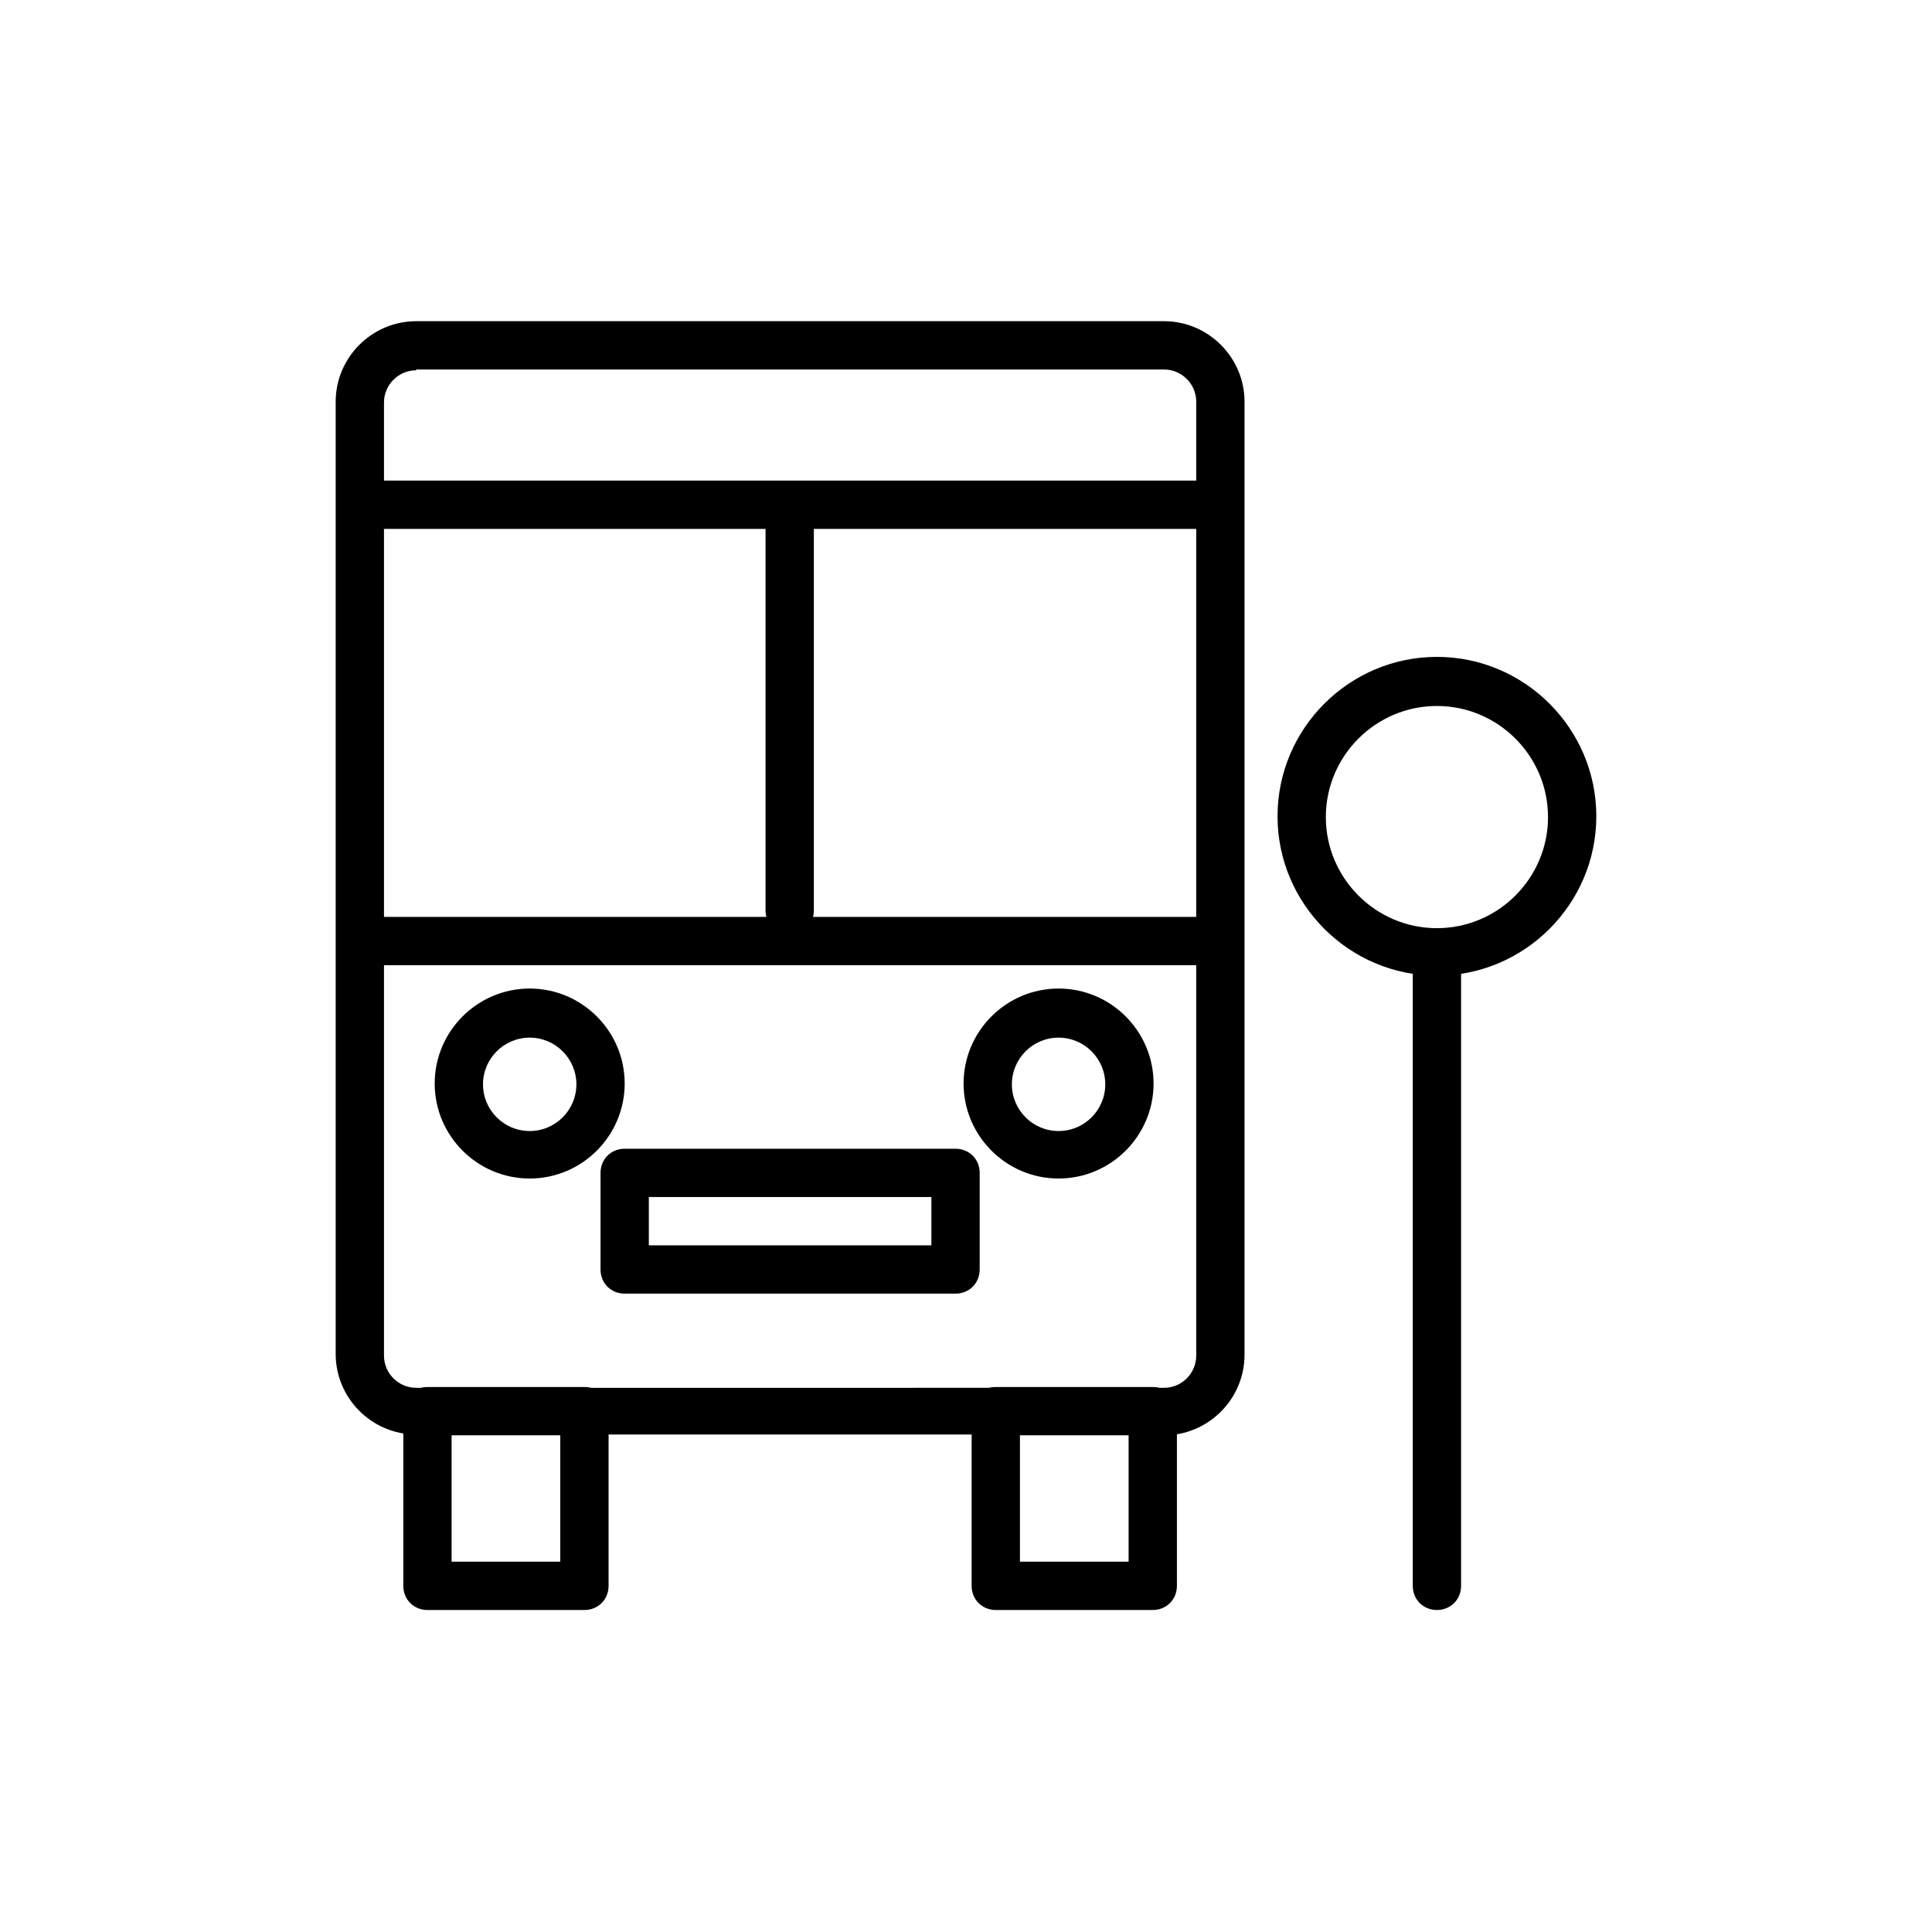 <svg viewBox="0 0 24 24" fill="#000000" xmlns="http://www.w3.org/2000/svg">
  <path d="M14.46,17.82H5.17c-.55,0-1-.45-1-1V4.99c0-.55,.45-1,1-1H14.46c.55,0,1,.45,1,1v11.84c0,.55-.45,1-1,1ZM5.17,4.6c-.22,0-.4,.18-.4,.4v11.84c0,.22,.18,.4,.4,.4H14.46c.22,0,.4-.18,.4-.4V4.99c0-.22-.18-.4-.4-.4H5.17Z"/>
  <path d="M7.26,20h-1.95c-.17,0-.3-.13-.3-.3v-2.17c0-.17,.13-.3,.3-.3h1.95c.17,0,.3,.13,.3,.3v2.17c0,.17-.13,.3-.3,.3Zm-1.65-.6h1.35v-1.57h-1.35v1.57Z"/>
  <path d="M14.32,20h-1.95c-.17,0-.3-.13-.3-.3v-2.17c0-.17,.13-.3,.3-.3h1.95c.17,0,.3,.13,.3,.3v2.17c0,.17-.13,.3-.3,.3Zm-1.65-.6h1.35v-1.57h-1.35v1.57Z"/>
  <path d="M15.12,11.99H4.52c-.17,0-.3-.13-.3-.3s.13-.3,.3-.3H15.12c.17,0,.3,.13,.3,.3s-.13,.3-.3,.3Z"/>
  <path d="M15.12,6.57H4.52c-.17,0-.3-.13-.3-.3s.13-.3,.3-.3H15.12c.17,0,.3,.13,.3,.3s-.13,.3-.3,.3Z"/>
  <path d="M9.81,11.61c-.17,0-.3-.13-.3-.3V6.41c0-.17,.13-.3,.3-.3s.3,.13,.3,.3v4.9c0,.17-.13,.3-.3,.3Z"/>
  <path d="M6.58,14.64c-.65,0-1.18-.53-1.18-1.18s.53-1.18,1.18-1.18,1.18,.53,1.18,1.18-.53,1.18-1.18,1.18Zm0-1.75c-.32,0-.58,.26-.58,.58s.26,.58,.58,.58,.58-.26,.58-.58-.26-.58-.58-.58Z"/>
  <path d="M13.15,14.64c-.65,0-1.18-.53-1.18-1.18s.53-1.18,1.18-1.18,1.18,.53,1.18,1.18-.53,1.18-1.18,1.18Zm0-1.75c-.32,0-.58,.26-.58,.58s.26,.58,.58,.58,.58-.26,.58-.58-.26-.58-.58-.58Z"/>
  <path d="M17.85,12.12c-1.09,0-1.98-.89-1.98-1.98s.89-1.98,1.98-1.98,1.98,.89,1.98,1.98-.89,1.98-1.98,1.98Zm0-3.35c-.76,0-1.38,.62-1.38,1.38s.62,1.38,1.38,1.38,1.38-.62,1.38-1.38-.62-1.38-1.38-1.38Z"/>
  <path d="M11.87,16.07H7.76c-.17,0-.3-.13-.3-.3v-1.2c0-.17,.13-.3,.3-.3h4.11c.17,0,.3,.13,.3,.3v1.2c0,.17-.13,.3-.3,.3Zm-3.81-.6h3.51v-.6h-3.51v.6Z"/>
  <path d="M17.85,20c-.17,0-.3-.13-.3-.3v-7.83c0-.17,.13-.3,.3-.3s.3,.13,.3,.3v7.83c0,.17-.13,.3-.3,.3Z"/>
</svg>
